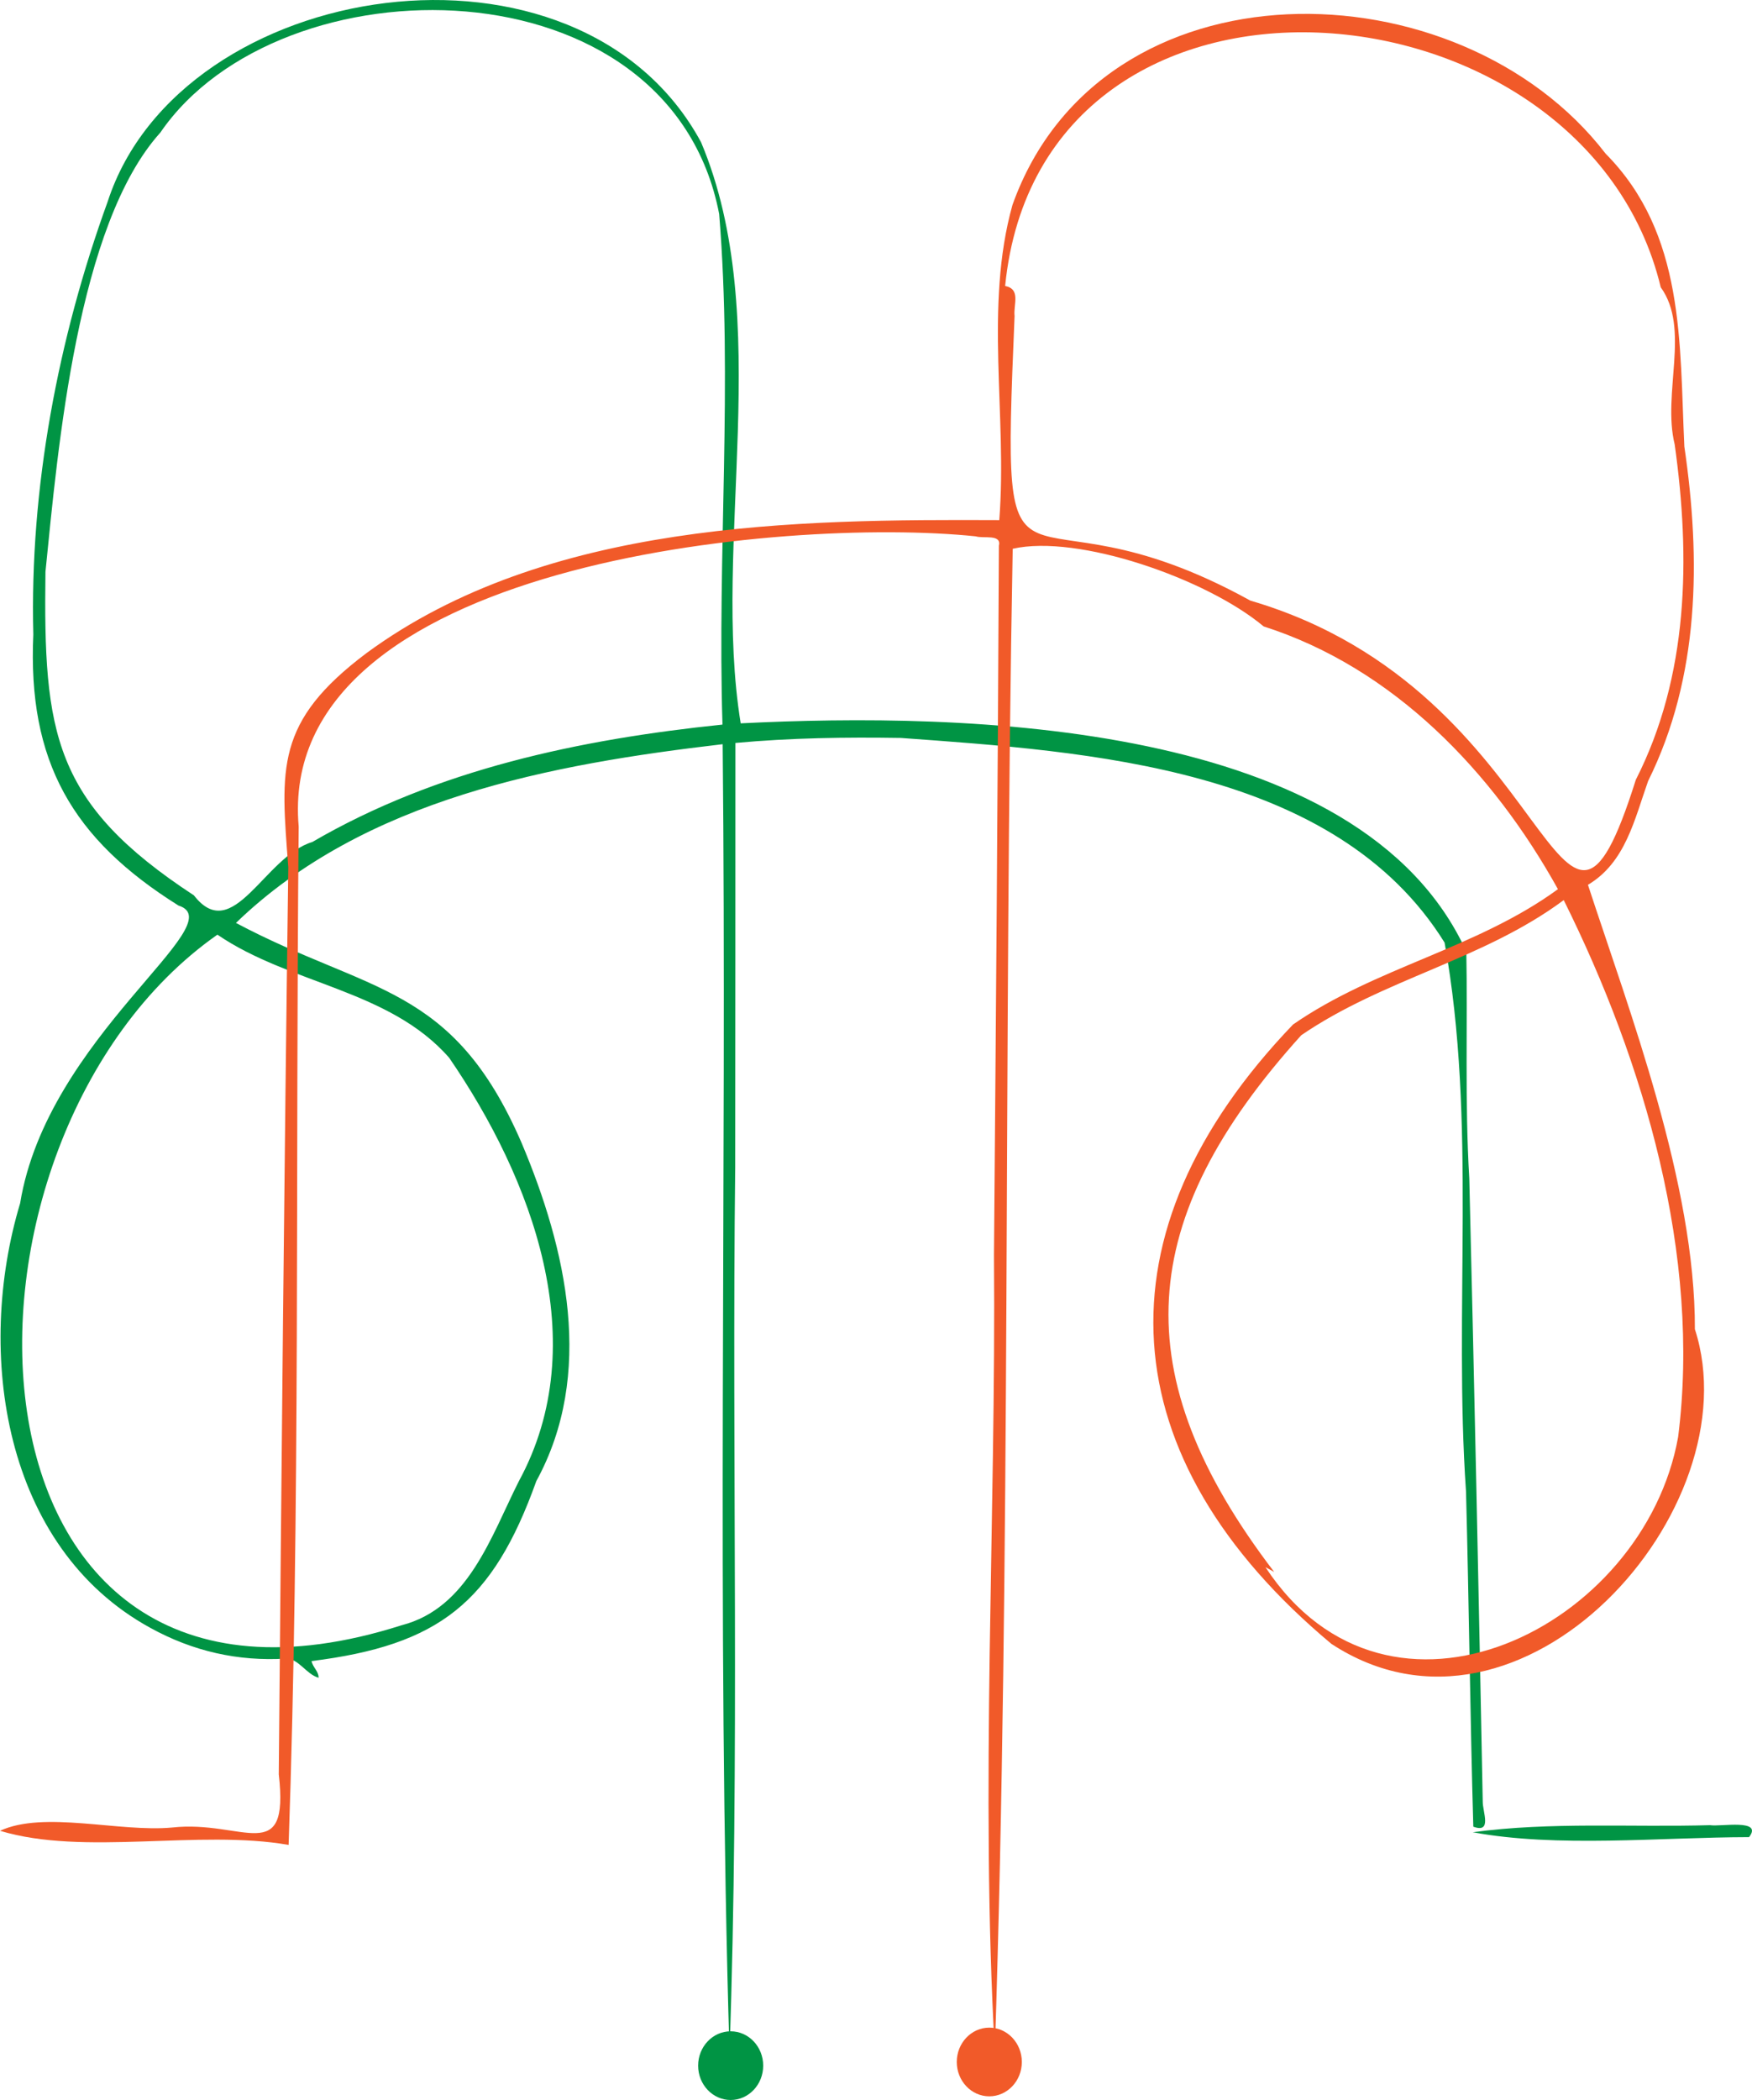 <?xml version="1.0" encoding="UTF-8"?><svg xmlns="http://www.w3.org/2000/svg" viewBox="0 0 664.05 795.53"><g id="Player1"><path d="m118.07,629.26c.59,2.53,2.68,3.8,2.69,6.31-4.67-1.28-7.35-7.08-12.24-7.26-18.3,1.15-35.5-2.79-51.53-11.63C1.1,586.1-9.37,512.28,7.63,455.83c10.29-63.11,81.3-106.07,60.03-112.78-40.33-25.24-57.23-54.64-55.03-102.7-1.42-55.46,9.36-112.13,28.18-163.97C68.41-8.59,219.37-31.79,265.71,53.86c28.22,67.05,3.95,151.96,15.03,220.16,83.93-4.19,234.88-1.52,275.03,86.44.52,26.76-.61,57.22,1.13,86.05,1.91,78.62,3.58,157.25,5.09,235.88-.08,3.96,3.69,12.25-3.57,9.6-1.18-40.83-1.66-84.89-2.76-126.87-4.77-68.93,4.13-140.64-8.13-208.04-41.34-66.5-135.06-72.36-206.11-77.53-21.01-.33-41.7-.03-62.68,1.9-.02,53.61,0,107.17-.08,160.78-1.31,111.62,1.76,223.66-2.16,335.08-4.96-164.54-.93-330.4-2.59-495.39-64.96,7.59-135.74,20.65-184.48,67.71,50.47,26.77,82.11,23.03,108.22,83.22,17.08,40.44,27.84,87.63,5.63,128.22-16.52,46.08-36.88,62.16-85.23,68.19Zm155.77-354.75c-2.01-64.5,3.93-130.23-1.26-193.46C253.87-16,106.23-16.12,60.76,50.24c-31.49,34.88-38.77,119.23-43.53,166.37-.79,61.16,2.91,87.63,56.27,122.58,14.87,19.14,26.76-14.82,44.88-20.22,47.19-27.51,101.63-38.93,155.46-44.48Zm-191.45,79.57c-110.38,77.43-105.27,317.46,69.85,261.6,25.21-6.5,33.87-33.62,44.38-54.49,28.71-52.65,5.02-114.73-26.37-160.47-22.57-25.81-60.27-27.81-87.85-46.65Z" fill="#009444" stroke-width="0"/><path d="m558.19,694.1c29.62-4.01,60.08-1.82,90-2.68,3.81.68,20.23-2.56,14.75,4.53-33.98.07-72.77,4.07-104.75-1.85Z" fill="#009444" stroke-width="0"/><ellipse cx="276.94" cy="782.52" rx="12.33" ry="13.01" fill="#009444" stroke-width="0"/></g><g id="Player2"><path d="m590.49,336.83c-24.67-44.44-62.27-83.78-111.54-99.53-21.63-18.12-70.42-35.04-95.11-29.41-3.55,189.62-.56,379.57-6.78,569.03-5.58-98.99.49-201.44-.32-301.58.74-89.53,1.46-179.05,1.86-268.58,1.09-4.57-5.87-2.63-8.79-3.58-72.11-7.54-265.47,9.95-256.6,109.98-1.26,128.2.63,258.64-3.82,385.74-34.14-5.98-77.4,4.31-109.39-5.35,16.81-7.73,45.1.62,65.24-1.24,26.84-2.99,44.48,15.34,40.42-20.15,1.01-114.56,2.07-229.13,3.61-343.68-2.84-37.43-5.1-54.99,29.68-81.1,68.17-50.03,163.4-50.67,239.8-50.35,3.08-39.57-5.74-80.96,4.99-119.37,33.63-94.3,169.12-91.86,224.83-19.45,30.18,30.46,27.97,71.66,29.84,110.95,6.28,42.83,5.84,87.27-13.73,126.71-5.15,14.49-8.56,30.87-22.81,39.32,15.65,47.85,40.72,113.23,40.53,168.33,22.1,68.07-65.56,166.55-137.79,119.2-84.08-70.26-90.31-155.6-14.52-234.61,31.18-21.63,69.59-28.78,100.42-51.28Zm-209.52-228.5c6.07,1.21,3.08,7.03,3.58,11.37-5.3,125.4-.69,58.09,89.38,107.83,117.68,34.47,116.2,162.55,146.08,67.88,20.06-39.4,20.75-84.07,14.73-127.09-4.76-19.37,6.03-43.86-5.28-59.49-28.71-119.83-234.86-137.29-248.49-.5Zm211.73,232.64c-30.42,22.61-68.47,29.93-99.5,51.21-62.89,69.61-67.43,128.52-10.25,203.31-1.49-.82-2.4-1.31-3.32-1.81,46.88,71.17,143.54,22.86,156.42-49.32,8.71-68.62-12.78-141.89-43.36-203.38Z" fill="#f15a29" stroke-width="0"/><ellipse cx="374.97" cy="781.13" rx="12.33" ry="13.01" fill="#f15a29" stroke-width="0"/></g></svg>